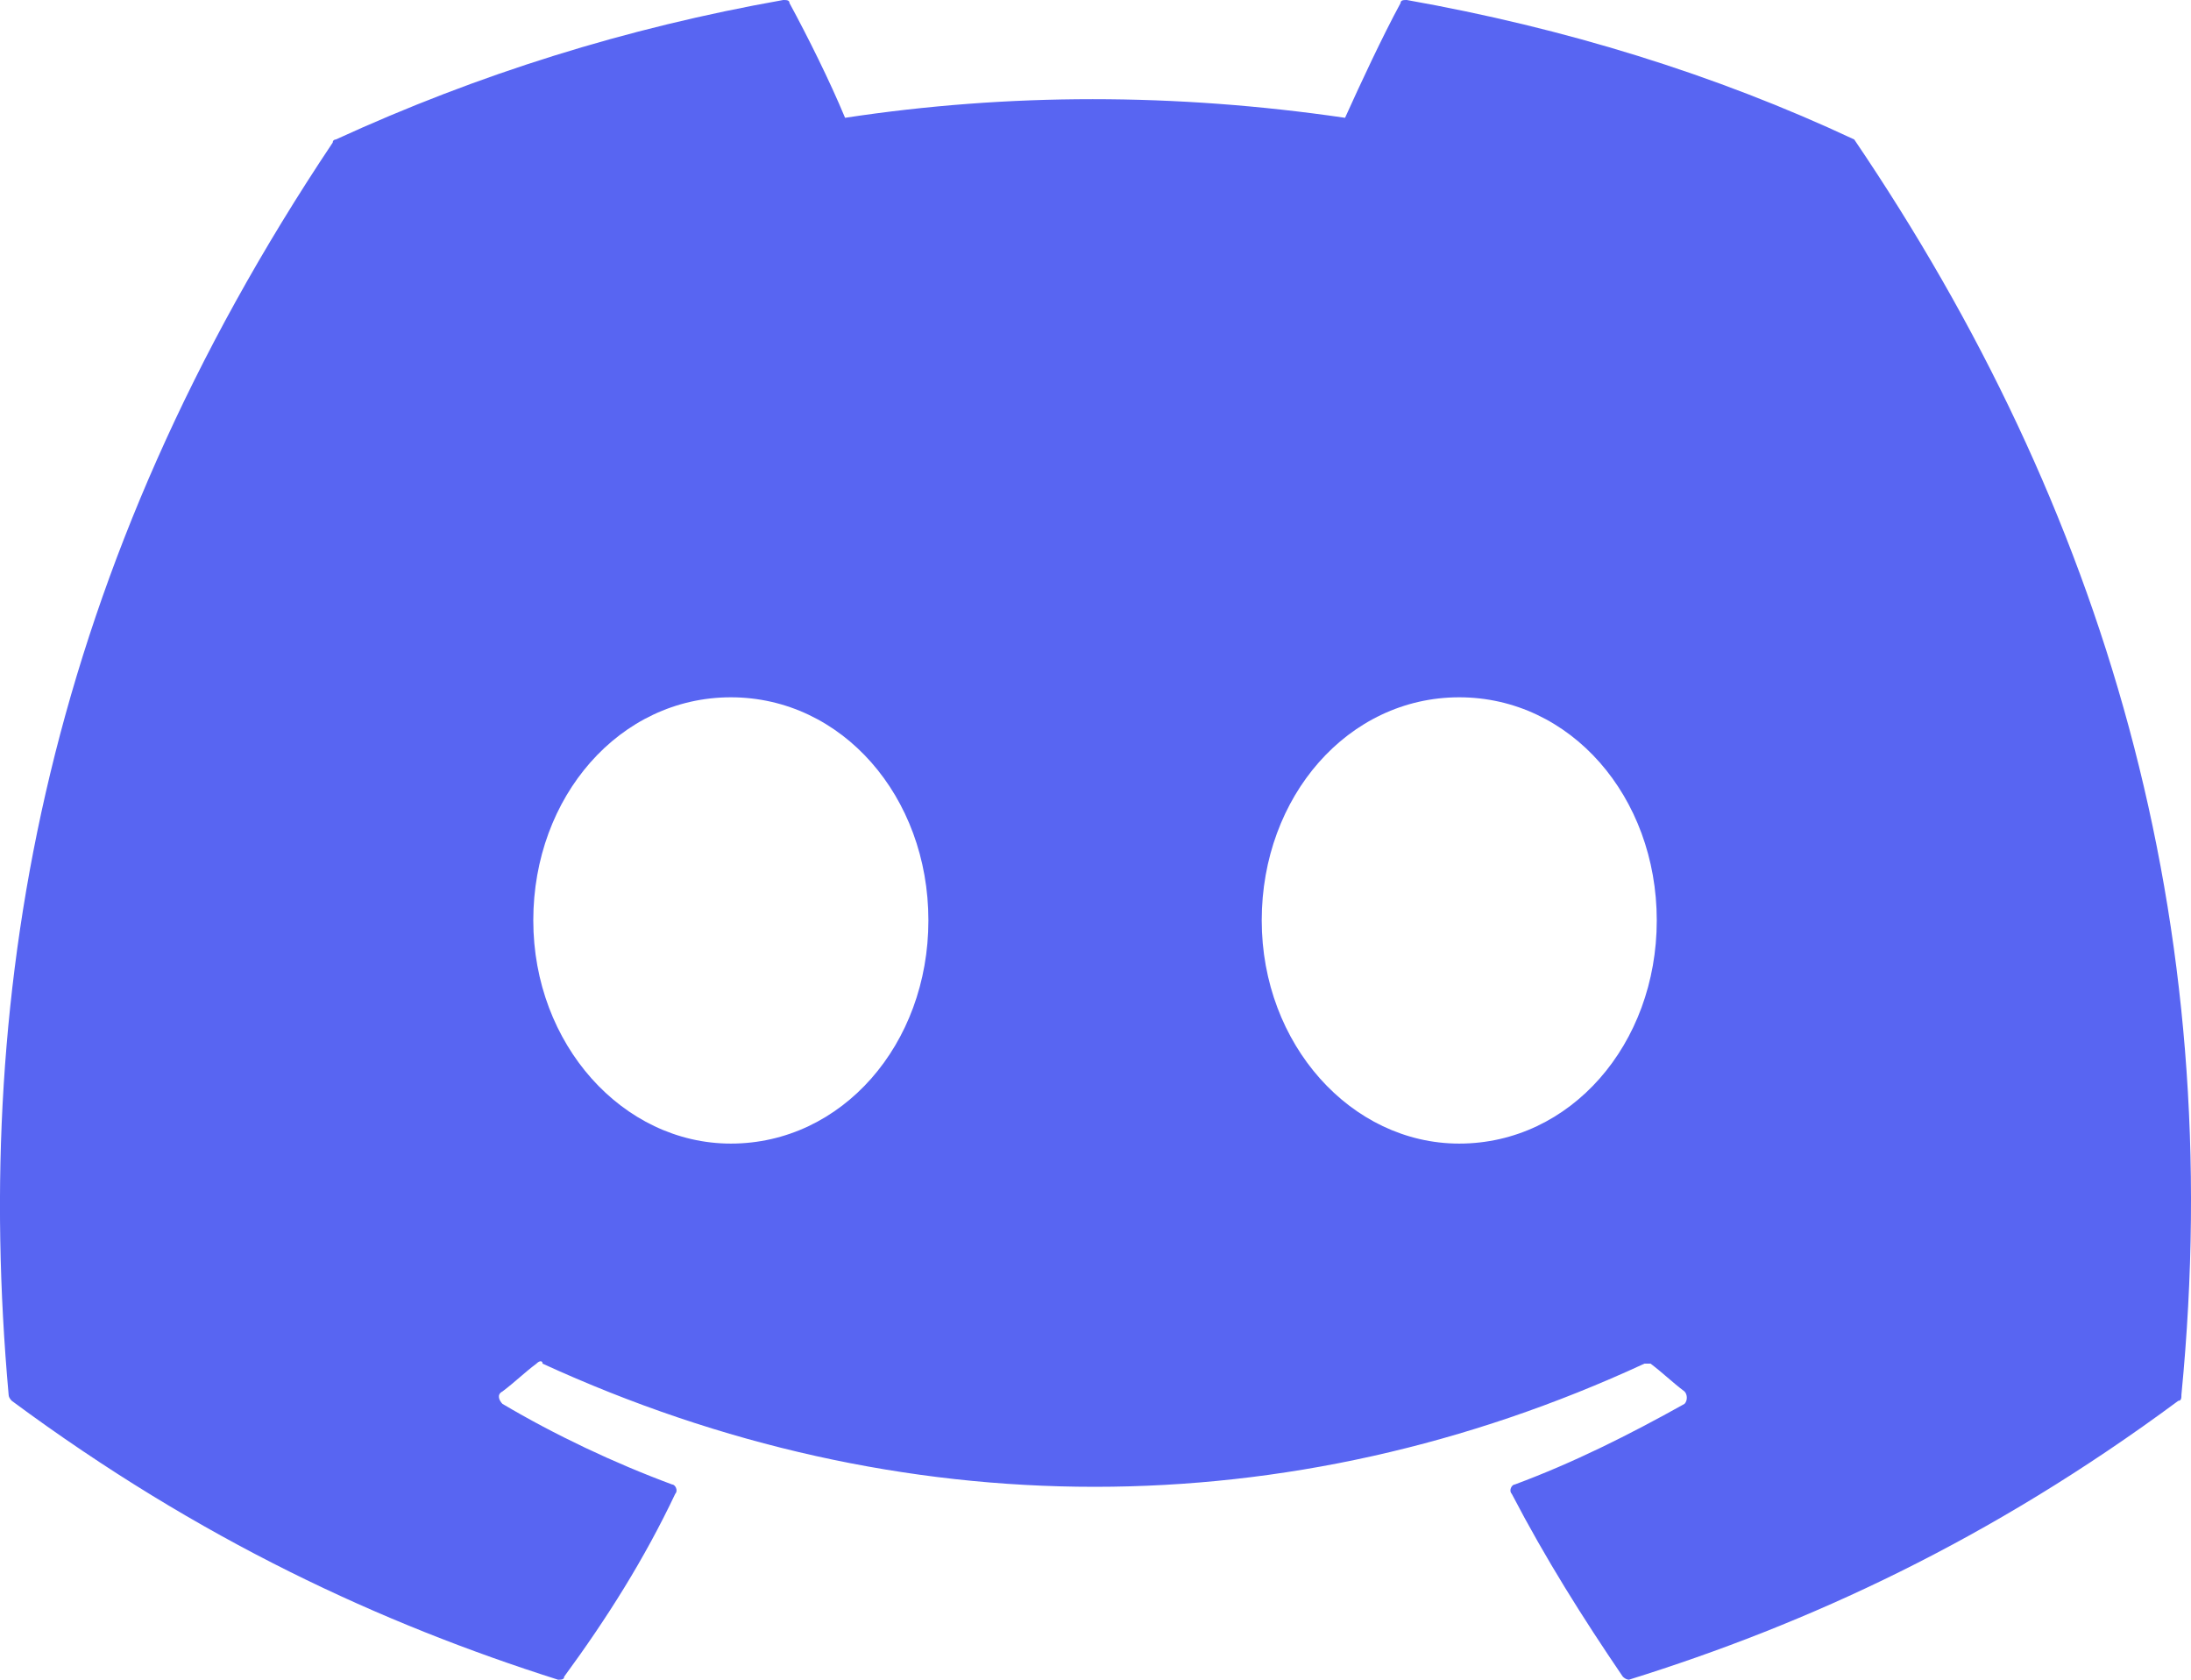 <svg width="30" height="23" viewBox="0 0 30 23" fill="none" xmlns="http://www.w3.org/2000/svg">
<g clip-path="url(#clip0_7795_142891)">
<path d="M25.389 1.91C23.488 1.018 21.417 0.382 19.262 0C19.22 0 19.177 0 19.177 0.042C18.924 0.509 18.628 1.146 18.417 1.613C16.092 1.273 13.81 1.273 11.571 1.613C11.359 1.103 11.063 0.509 10.81 0.042C10.81 0 10.768 0 10.725 0C8.57 0.382 6.542 1.018 4.598 1.91C4.598 1.91 4.556 1.91 4.556 1.952C0.668 7.766 -0.389 13.452 0.118 19.096C0.118 19.124 0.133 19.152 0.161 19.181C2.738 21.09 5.232 22.236 7.641 23C7.683 23 7.725 23 7.725 22.958C8.317 22.151 8.824 21.345 9.246 20.454C9.289 20.411 9.246 20.327 9.204 20.327C8.401 20.029 7.598 19.648 6.88 19.223C6.838 19.181 6.795 19.096 6.88 19.053C7.049 18.926 7.176 18.799 7.345 18.672C7.387 18.629 7.429 18.629 7.429 18.672C12.331 20.921 17.656 20.921 22.516 18.672H22.6C22.769 18.799 22.896 18.926 23.065 19.053C23.107 19.096 23.107 19.181 23.065 19.223C22.304 19.648 21.544 20.029 20.741 20.327C20.699 20.327 20.656 20.411 20.699 20.454C21.163 21.345 21.671 22.151 22.22 22.958C22.262 23 22.304 23 22.304 23C24.756 22.236 27.249 21.09 29.826 19.181C29.869 19.181 29.869 19.138 29.869 19.096C30.503 12.603 28.812 6.959 25.389 1.91C25.432 1.91 25.389 1.91 25.389 1.91ZM10.007 15.659C8.528 15.659 7.302 14.301 7.302 12.603C7.302 10.906 8.486 9.548 10.007 9.548C11.528 9.548 12.712 10.906 12.712 12.603C12.712 14.301 11.528 15.659 10.007 15.659ZM19.98 15.659C18.501 15.659 17.276 14.301 17.276 12.603C17.276 10.906 18.459 9.548 19.98 9.548C21.502 9.548 22.685 10.906 22.685 12.603C22.685 14.301 21.502 15.659 19.98 15.659Z" fill="#5865F2"/>
</g>
<defs>
<clipPath id="clip0_7795_142891">
<rect width="30" height="23" fill="white"/>
</clipPath>
</defs>
</svg>
